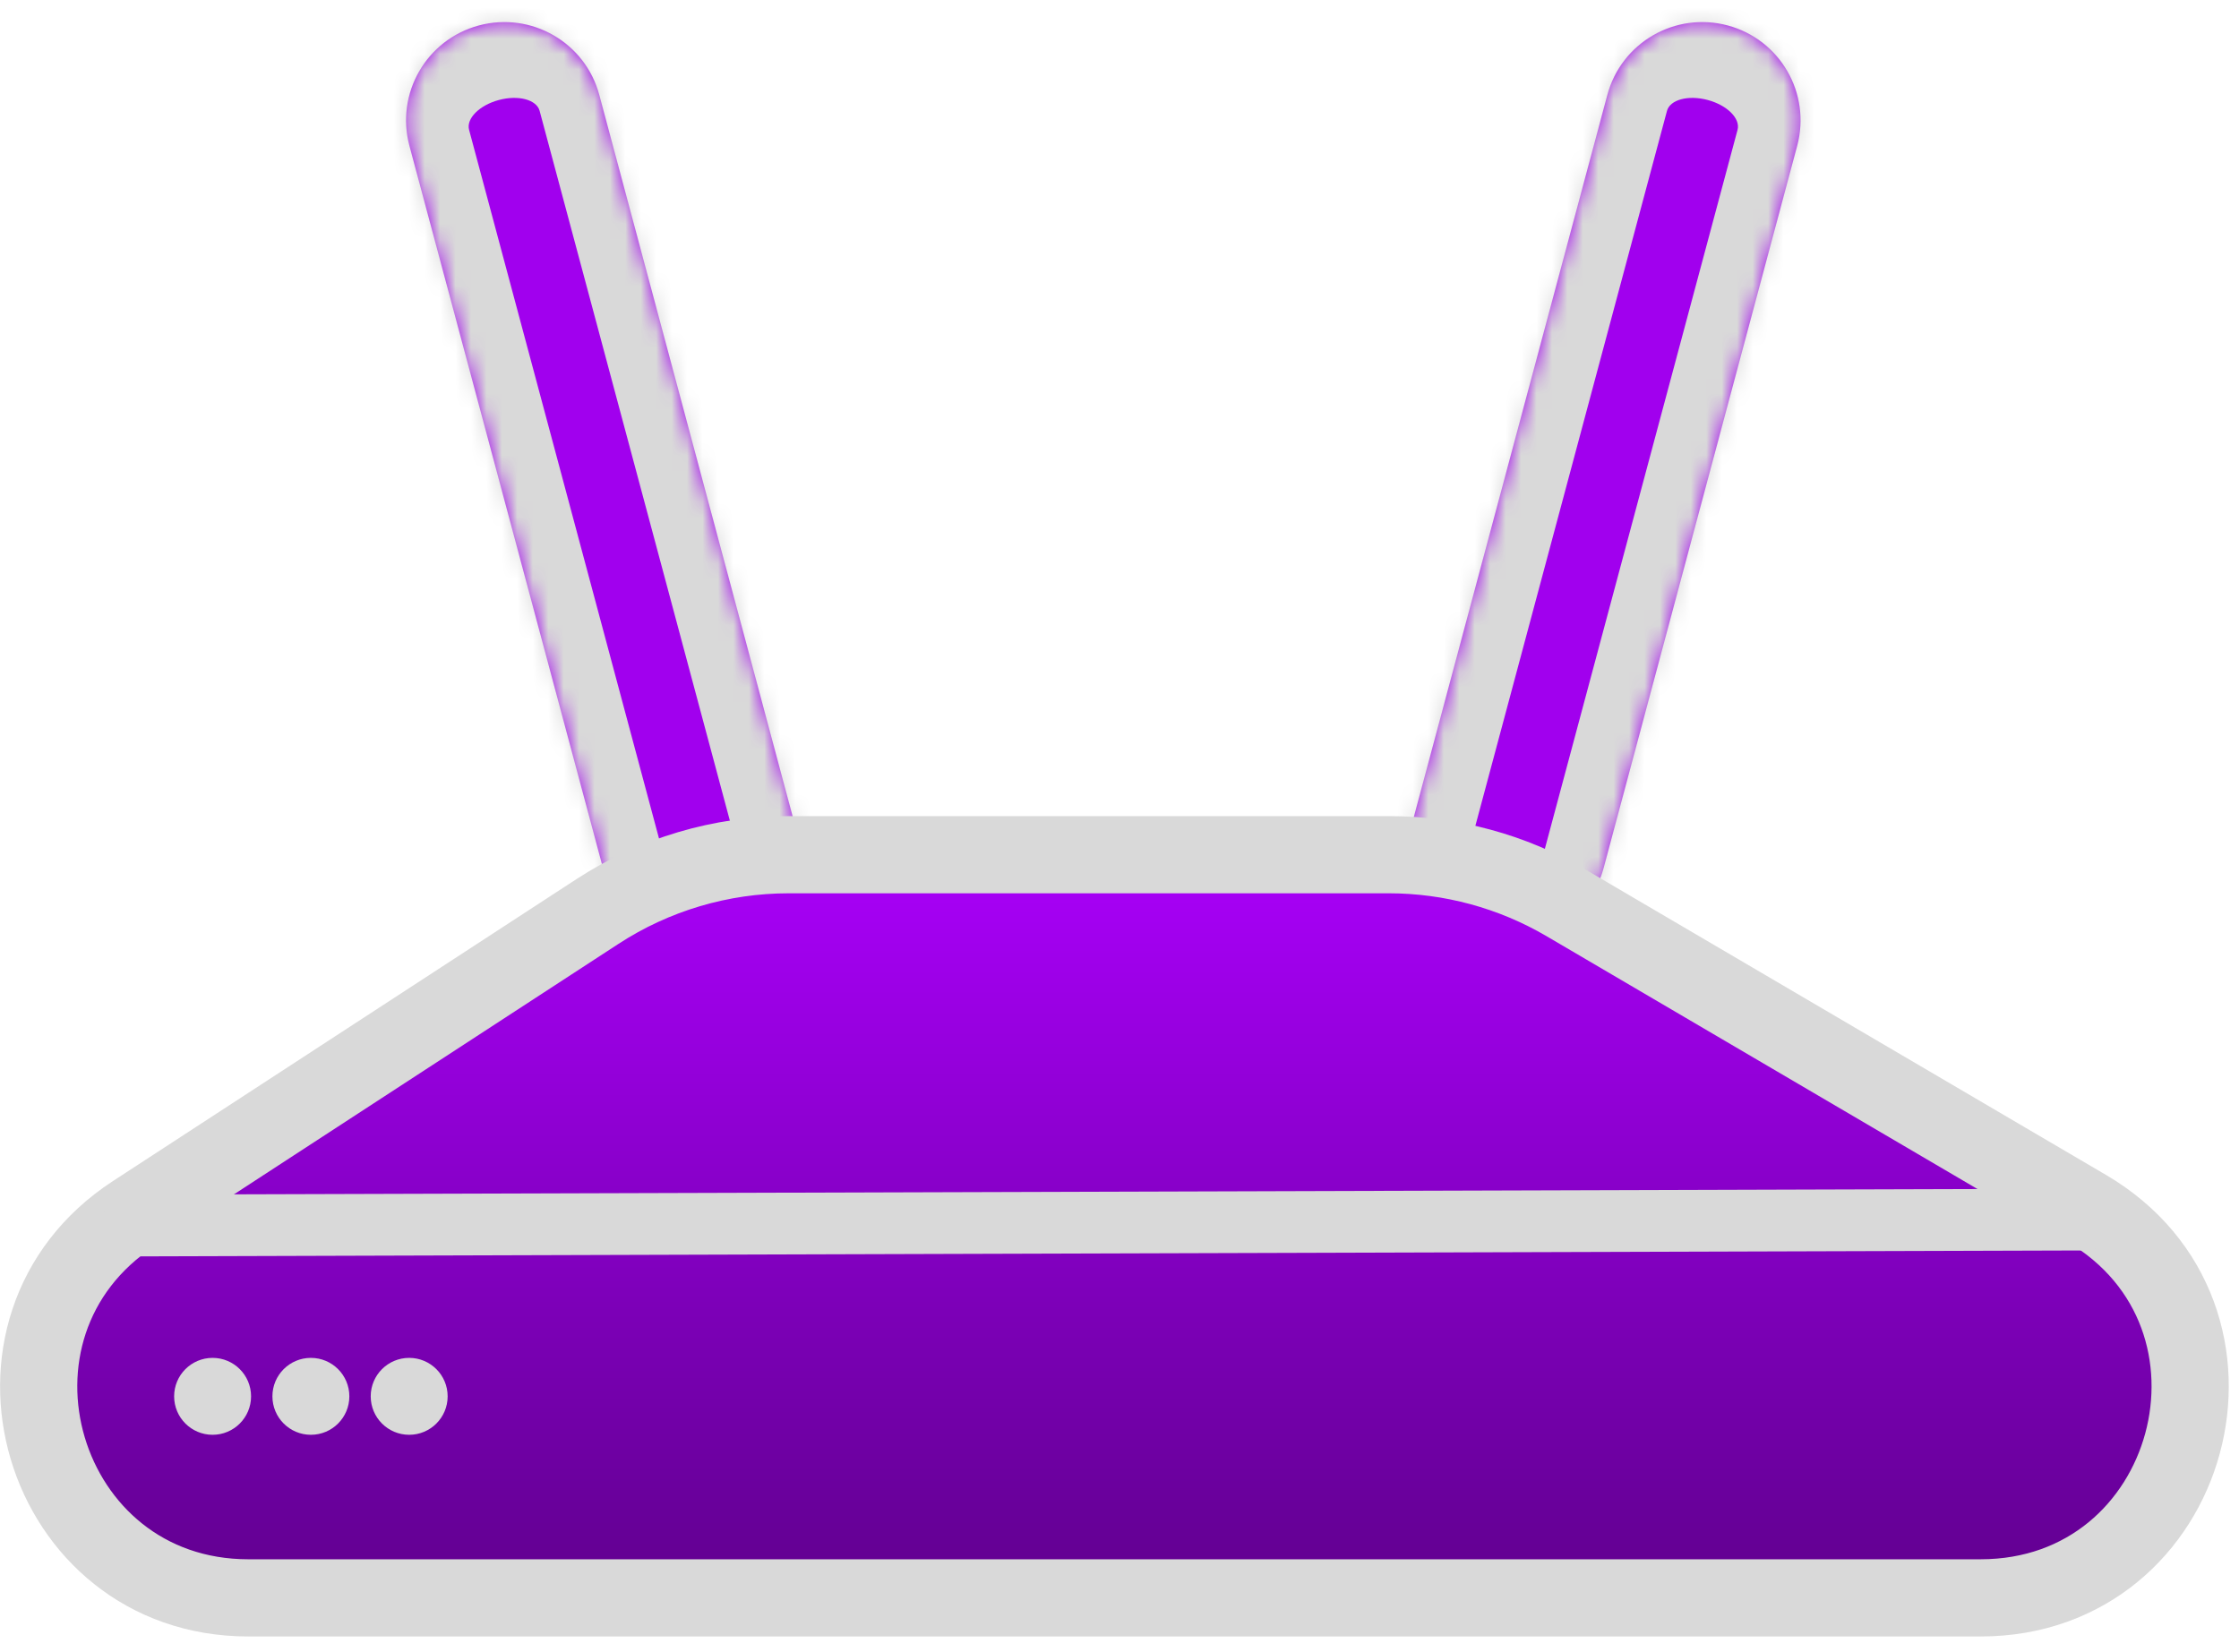 <svg width="145" height="107" viewBox="0 0 145 107" fill="none" xmlns="http://www.w3.org/2000/svg">
<mask id="path-1-inside-1_105_45" fill="white">
<path d="M38.812 6.149C37.902 2.753 34.411 0.738 31.015 1.648C27.619 2.558 25.604 6.048 26.514 9.444L39.05 56.229C39.96 59.625 43.45 61.64 46.846 60.73C50.242 59.82 52.258 56.33 51.348 52.934L38.812 6.149Z"/>
</mask>
<path d="M38.812 6.149C37.902 2.753 34.411 0.738 31.015 1.648C27.619 2.558 25.604 6.048 26.514 9.444L39.05 56.229C39.96 59.625 43.45 61.64 46.846 60.73C50.242 59.82 52.258 56.33 51.348 52.934L38.812 6.149Z" fill="#A100EE"/>
<path d="M42.417 4.148C40.935 -1.382 35.251 -4.664 29.721 -3.182C24.191 -1.7 20.91 3.984 22.392 9.513L30.378 8.409C30.183 7.68 31.047 6.815 32.309 6.477C33.572 6.139 34.753 6.456 34.948 7.184L42.417 4.148ZM40.698 62.378L52.995 59.083L40.698 62.378ZM46.846 60.73C52.376 59.249 55.658 53.565 54.176 48.035L42.417 4.148C40.935 -1.382 35.251 -4.664 29.721 -3.182L32.309 6.477C33.572 6.139 34.753 6.456 34.948 7.184L47.484 53.969C48.394 57.365 48.108 60.392 46.846 60.73ZM29.721 -3.182C24.191 -1.7 20.91 3.984 22.392 9.513L34.151 53.401C35.633 58.93 41.317 62.212 46.846 60.73C45.584 61.068 43.824 58.59 42.914 55.194L30.378 8.409C30.183 7.68 31.047 6.815 32.309 6.477L29.721 -3.182Z" fill="#D9D9D9" mask="url(#path-1-inside-1_105_45)"/>
<mask id="path-3-inside-2_105_45" fill="white">
<path d="M104.092 6.149C105.002 2.753 108.492 0.738 111.888 1.648C115.284 2.558 117.299 6.048 116.389 9.444L103.853 56.229C102.944 59.625 99.453 61.64 96.057 60.73C92.661 59.82 90.646 56.33 91.556 52.934L104.092 6.149Z"/>
</mask>
<path d="M104.092 6.149C105.002 2.753 108.492 0.738 111.888 1.648C115.284 2.558 117.299 6.048 116.389 9.444L103.853 56.229C102.944 59.625 99.453 61.64 96.057 60.73C92.661 59.82 90.646 56.33 91.556 52.934L104.092 6.149Z" fill="#A100EE"/>
<path d="M100.487 4.148C101.969 -1.382 107.652 -4.664 113.182 -3.182C118.712 -1.7 121.994 3.984 120.512 9.513L112.526 8.409C112.721 7.68 111.856 6.815 110.594 6.477C109.332 6.139 108.151 6.456 107.955 7.184L100.487 4.148ZM102.206 62.378L89.908 59.083L102.206 62.378ZM96.057 60.73C90.527 59.249 87.246 53.565 88.727 48.035L100.487 4.148C101.969 -1.382 107.652 -4.664 113.182 -3.182L110.594 6.477C109.332 6.139 108.151 6.456 107.955 7.184L95.419 53.969C94.51 57.365 94.795 60.392 96.057 60.73ZM113.182 -3.182C118.712 -1.7 121.994 3.984 120.512 9.513L108.752 53.401C107.271 58.93 101.587 62.212 96.057 60.73C97.319 61.068 99.08 58.59 99.99 55.194L112.526 8.409C112.721 7.68 111.856 6.815 110.594 6.477L113.182 -3.182Z" fill="#D9D9D9" mask="url(#path-3-inside-2_105_45)"/>
<path d="M38.694 59.042C42.378 56.642 46.681 55.364 51.079 55.364H89.936C93.973 55.364 97.937 56.441 101.419 58.484L135.121 78.263C147.036 85.255 142.077 103.504 128.262 103.504H16.082C2.599 103.504 -2.613 85.957 8.683 78.596L38.694 59.042Z" fill="url(#paint0_linear_105_45)" stroke="#D9D9D9" stroke-width="5"/>
<path d="M8.546 79.385L135 79" stroke="#D9D9D9" stroke-width="4" stroke-linecap="round"/>
<circle cx="13.768" cy="90.449" r="2.491" fill="#D9D9D9"/>
<circle cx="20.133" cy="90.449" r="2.491" fill="#D9D9D9"/>
<circle cx="26.499" cy="90.449" r="2.491" fill="#D9D9D9"/>
<defs>
<linearGradient id="paint0_linear_105_45" x1="74.686" y1="52.864" x2="74.686" y2="106.004" gradientUnits="userSpaceOnUse">
<stop stop-color="#AD00FF"/>
<stop offset="1" stop-color="#5C0088"/>
</linearGradient>
</defs>
</svg>
